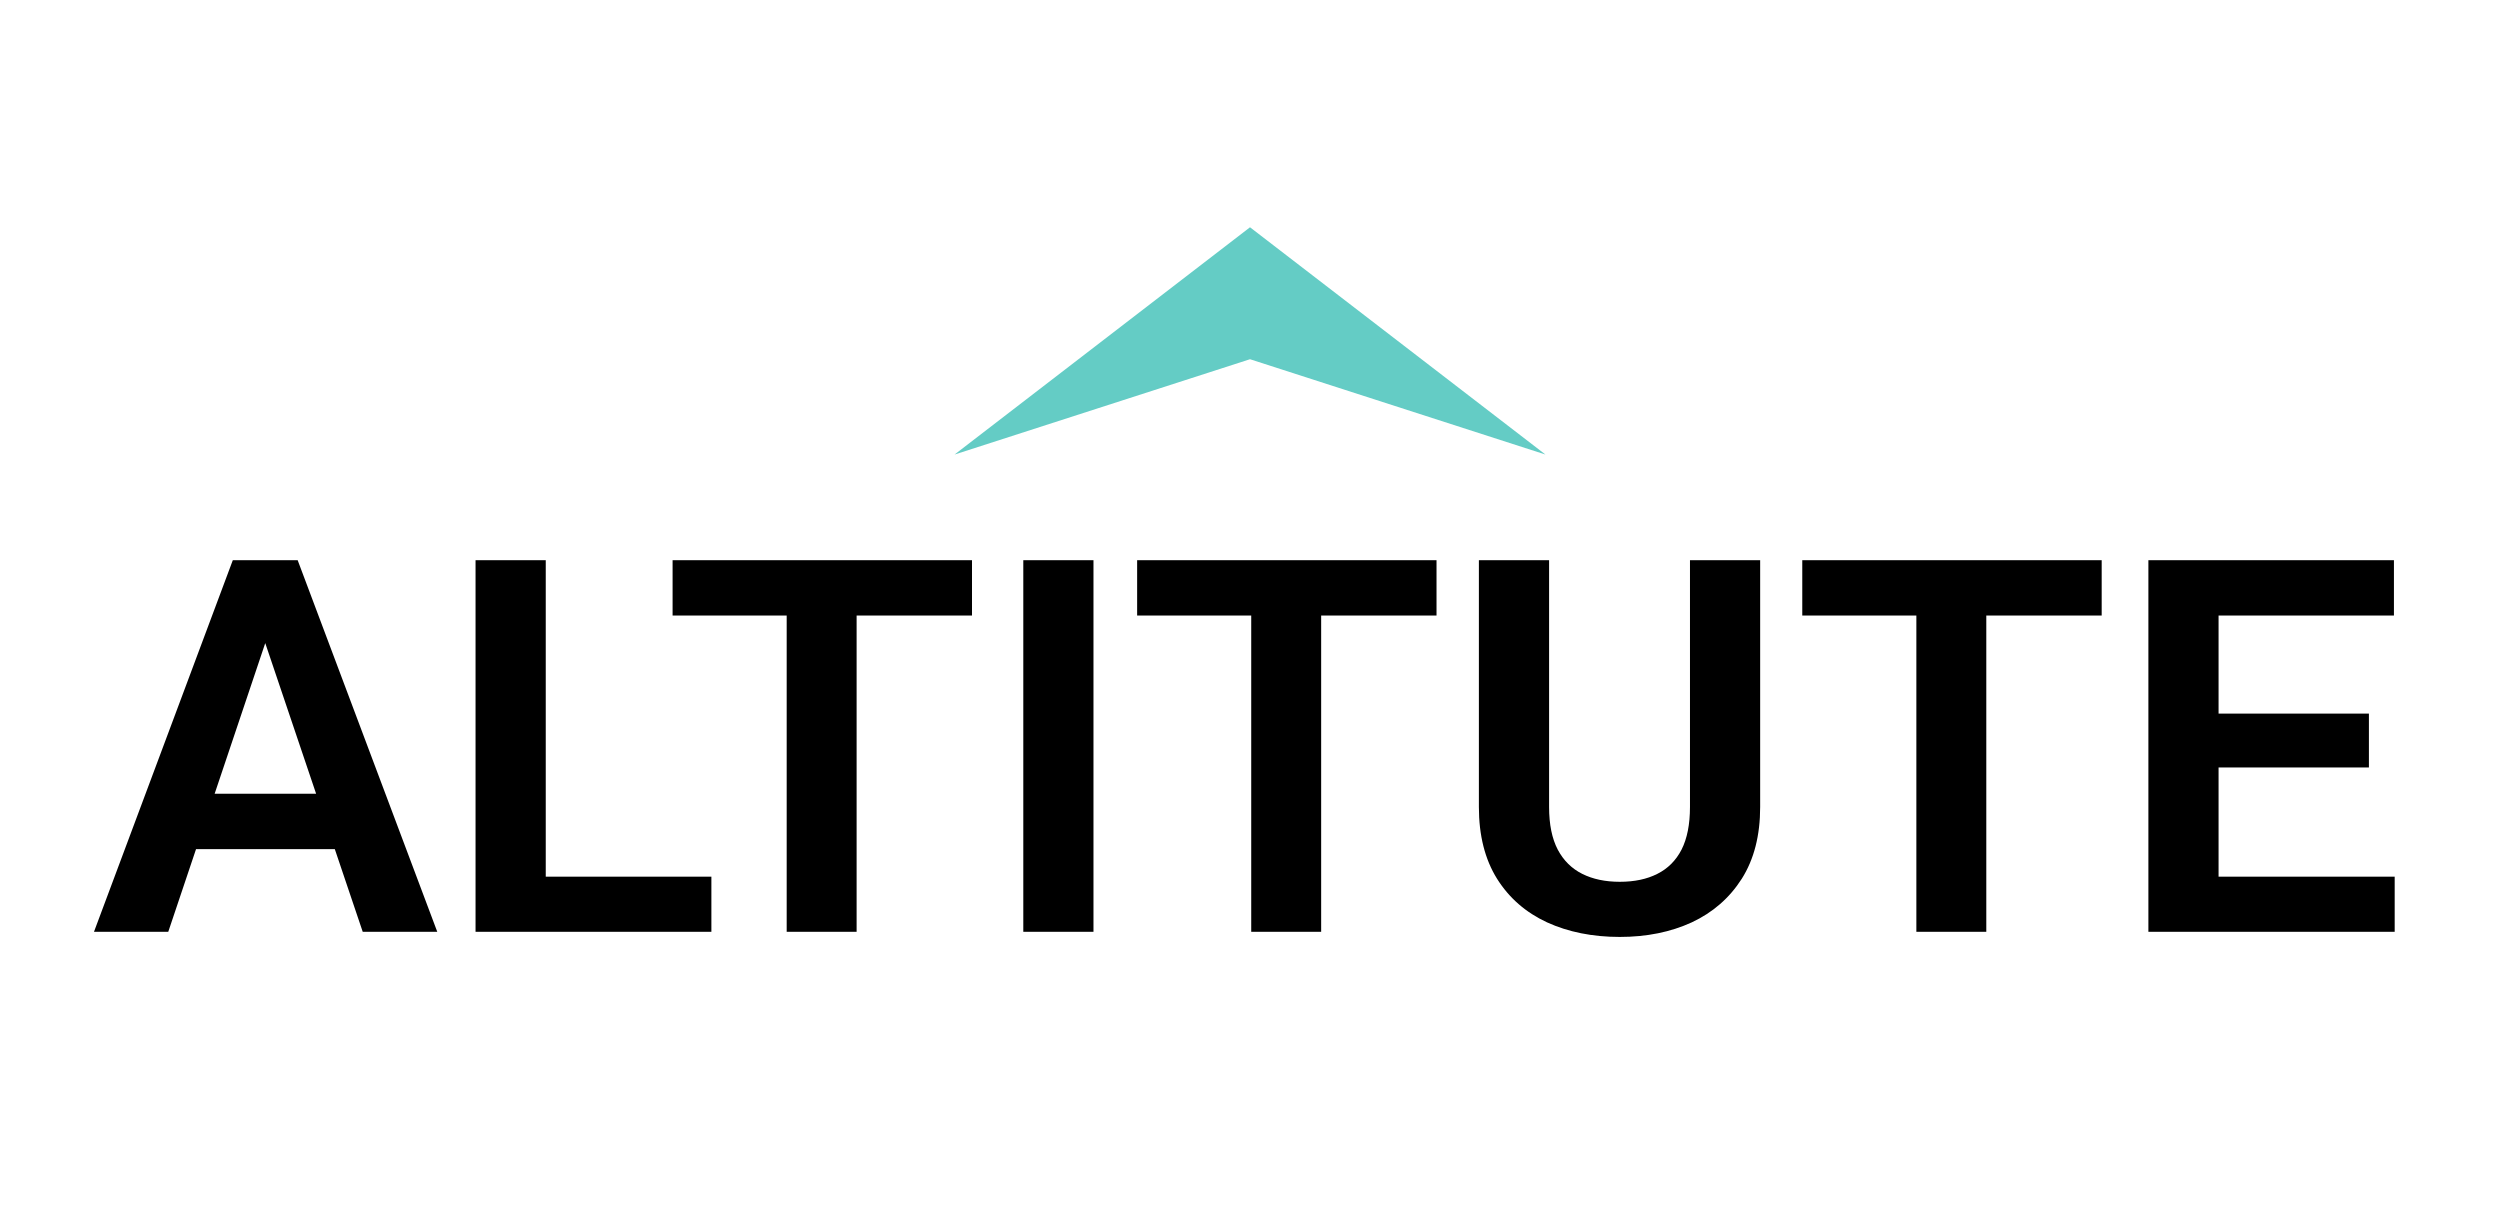 <svg width="110" height="54" viewBox="0 0 110 54" fill="none" xmlns="http://www.w3.org/2000/svg">
<rect width="110" height="54" fill="white"/>
<path d="M12.063 27.13L7.403 41H4.135L10.244 24.648H12.333L12.063 27.13ZM15.96 41L11.277 27.13L10.997 24.648H13.097L19.24 41H15.96ZM15.747 34.924V37.361H6.976V34.924H15.747ZM31.301 38.574V41H23.081V38.574H31.301ZM24.013 24.648V41H20.924V24.648H24.013ZM37.691 24.648V41H34.614V24.648H37.691ZM42.768 24.648V27.085H29.594V24.648H42.768ZM48.113 24.648V41H45.025V24.648H48.113ZM58.131 24.648V41H55.054V24.648H58.131ZM63.207 24.648V27.085H50.034V24.648H63.207ZM74.359 24.648H77.447V35.508C77.447 36.759 77.178 37.81 76.639 38.664C76.1 39.51 75.366 40.15 74.438 40.584C73.509 41.011 72.454 41.225 71.27 41.225C70.073 41.225 69.006 41.011 68.07 40.584C67.134 40.15 66.4 39.51 65.869 38.664C65.337 37.81 65.071 36.759 65.071 35.508V24.648H68.16V35.508C68.16 36.272 68.287 36.897 68.541 37.384C68.796 37.863 69.155 38.219 69.62 38.451C70.084 38.683 70.634 38.799 71.27 38.799C71.914 38.799 72.465 38.683 72.921 38.451C73.386 38.219 73.741 37.863 73.988 37.384C74.235 36.897 74.359 36.272 74.359 35.508V24.648ZM87.397 24.648V41H84.32V24.648H87.397ZM92.474 24.648V27.085H79.3V24.648H92.474ZM105.366 38.574V41H96.674V38.574H105.366ZM97.617 24.648V41H94.529V24.648H97.617ZM104.232 31.398V33.768H96.674V31.398H104.232ZM105.333 24.648V27.085H96.674V24.648H105.333Z" fill="black"/>
<path d="M55 10L68 20L55 15.806L42 20L55 10Z" fill="#64CCC5"/>
</svg>
